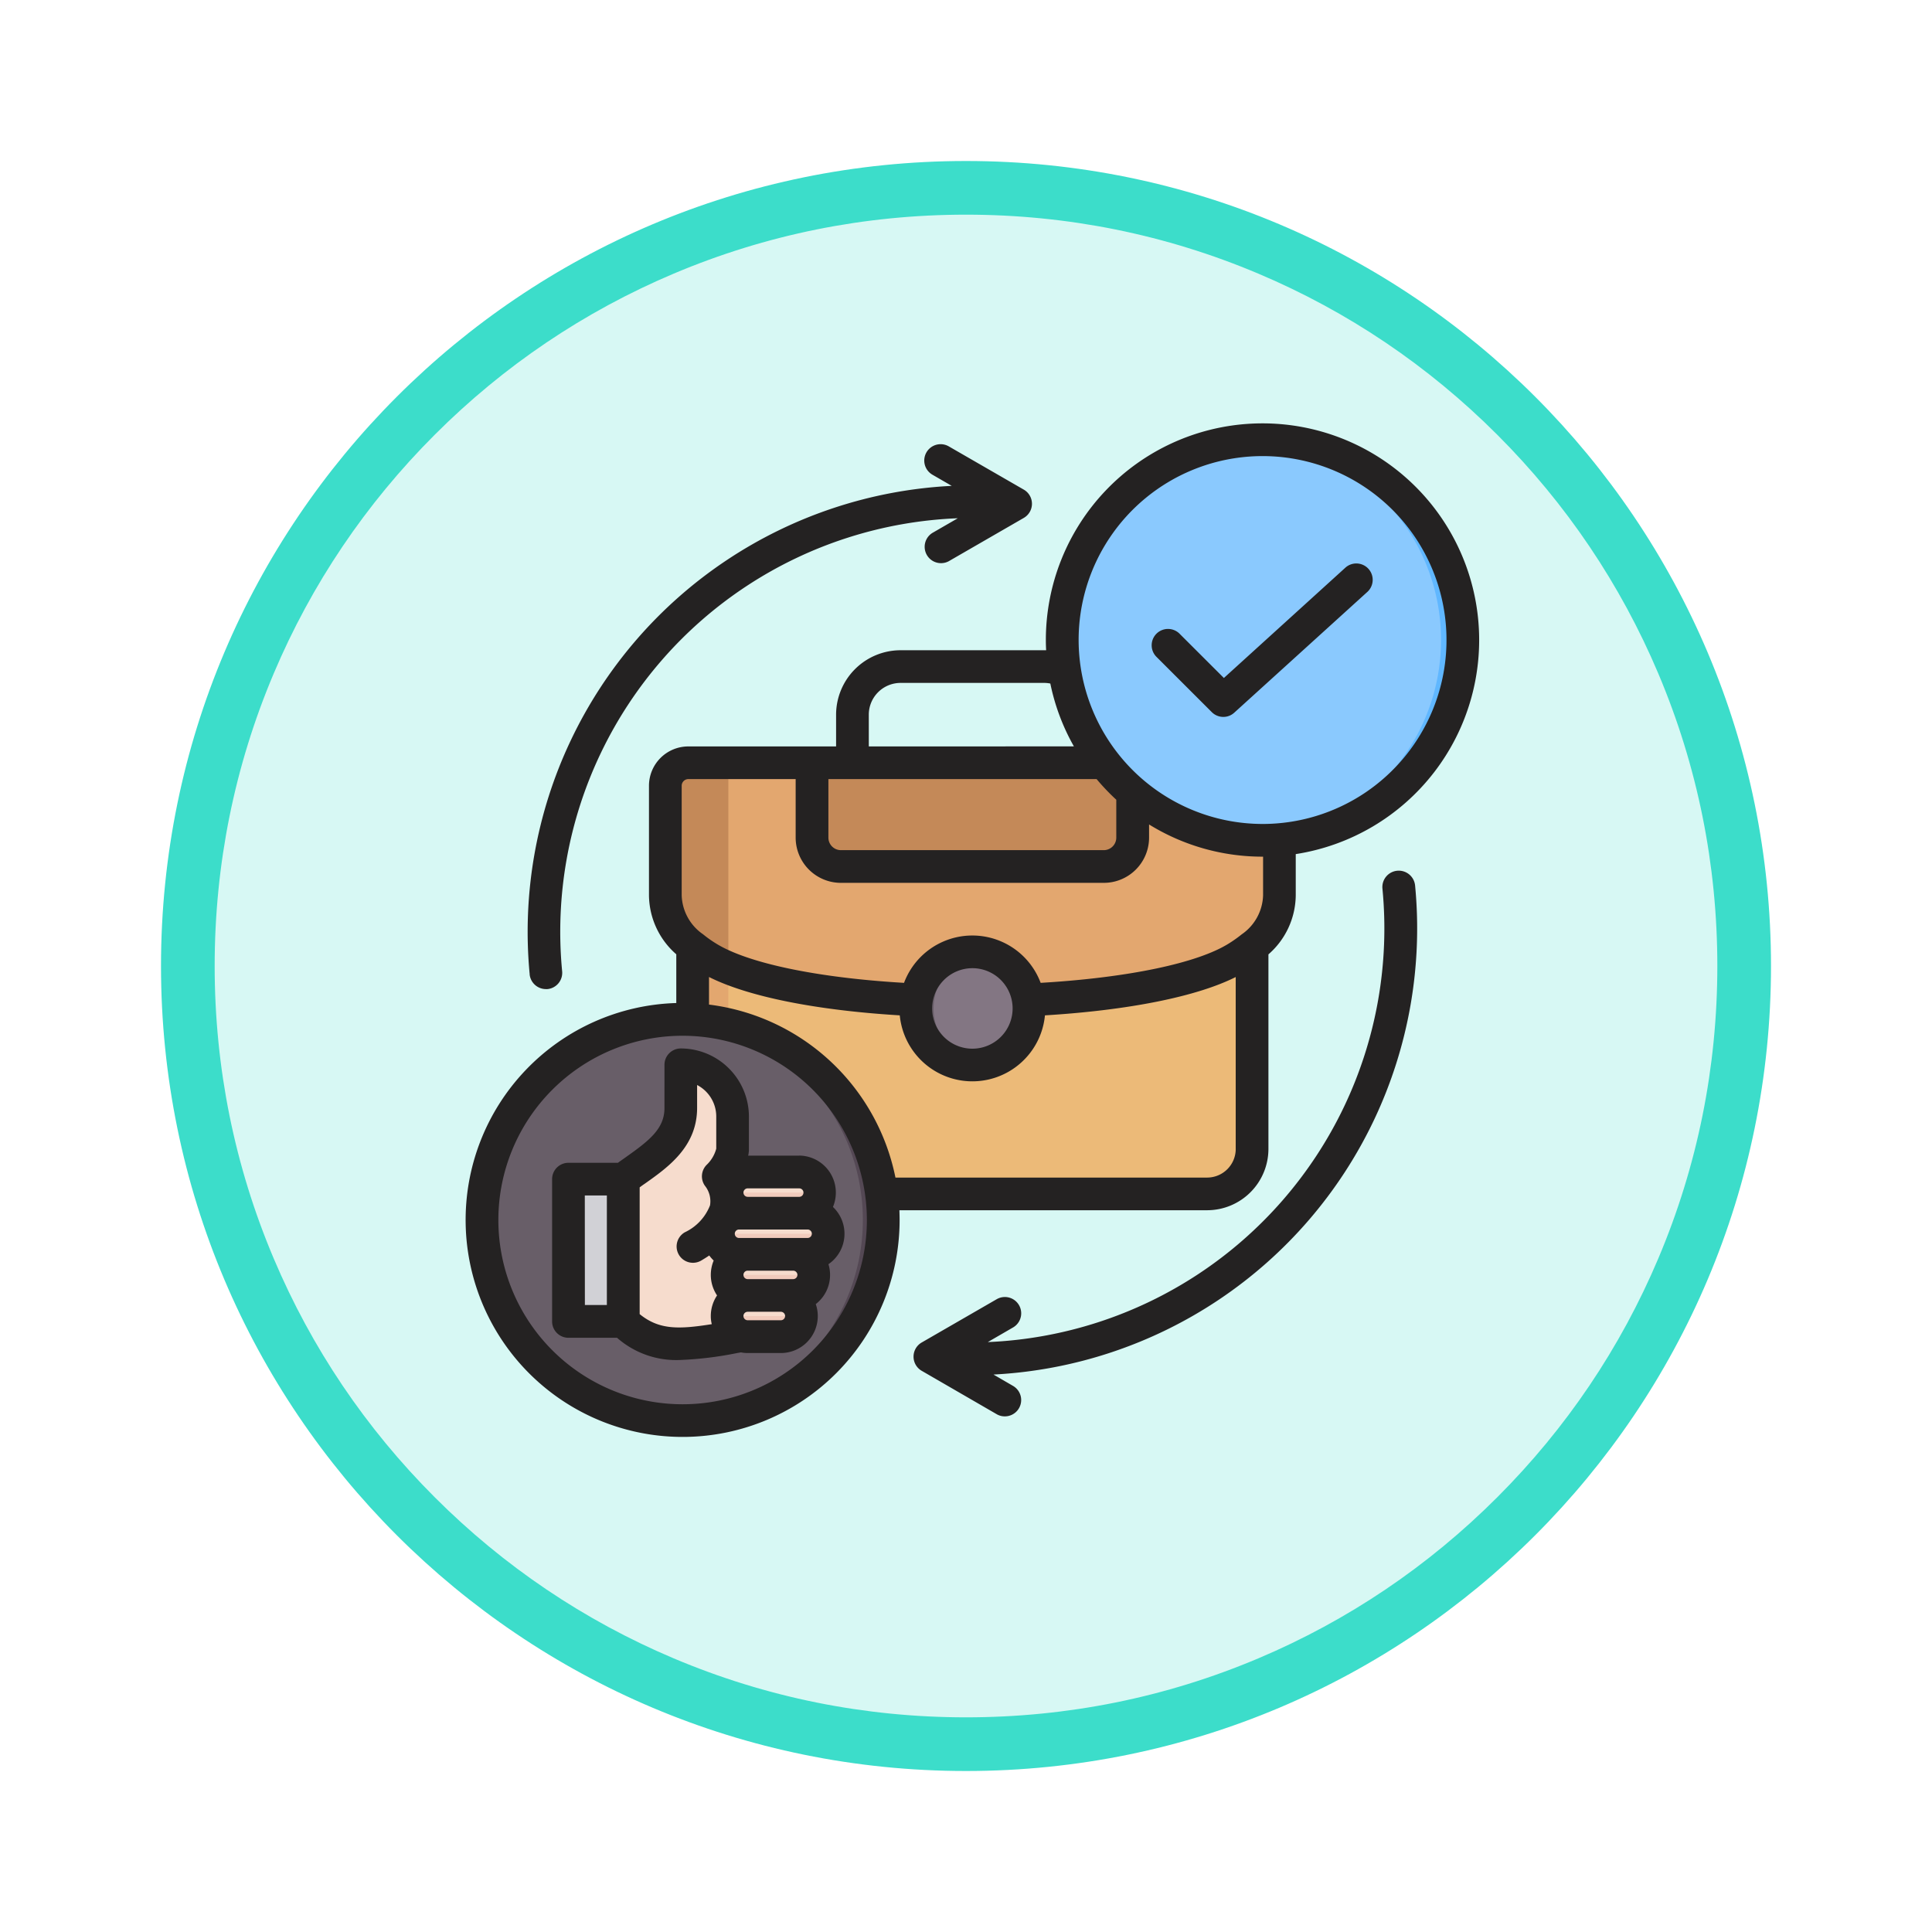 <svg xmlns="http://www.w3.org/2000/svg" xmlns:xlink="http://www.w3.org/1999/xlink" width="108" height="108" viewBox="0 0 108 108">
  <defs>
    <filter id="Trazado_982549" x="0" y="0" width="108" height="108" filterUnits="userSpaceOnUse">
      <feOffset dy="3" input="SourceAlpha"/>
      <feGaussianBlur stdDeviation="3" result="blur"/>
      <feFlood flood-opacity="0.161"/>
      <feComposite operator="in" in2="blur"/>
      <feComposite in="SourceGraphic"/>
    </filter>
  </defs>
  <g id="Grupo_1153818" data-name="Grupo 1153818" transform="translate(-622.5 -334)">
    <g id="Grupo_1149034" data-name="Grupo 1149034" transform="translate(-0.598 -6737)">
      <g id="Grupo_1147028" data-name="Grupo 1147028" transform="translate(0 311)">
        <g id="Grupo_1146971" data-name="Grupo 1146971" transform="translate(2.098 6425)">
          <g id="Grupo_1146639" data-name="Grupo 1146639" transform="translate(420 -822)">
            <g transform="matrix(1, 0, 0, 1, 201, 1157)" filter="url(#Trazado_982549)">
              <g id="Trazado_982549-2" data-name="Trazado 982549" transform="translate(9 6)" fill="#d7f8f4">
                <path d="M 45 88.5 C 39.127 88.5 33.43 87.35 28.068 85.082 C 22.889 82.891 18.236 79.755 14.241 75.759 C 10.245 71.764 7.109 67.111 4.918 61.932 C 2.65 56.57 1.5 50.873 1.5 45 C 1.5 39.127 2.65 33.43 4.918 28.068 C 7.109 22.889 10.245 18.236 14.241 14.241 C 18.236 10.245 22.889 7.109 28.068 4.918 C 33.43 2.65 39.127 1.5 45 1.5 C 50.873 1.5 56.57 2.65 61.932 4.918 C 67.111 7.109 71.764 10.245 75.759 14.241 C 79.755 18.236 82.891 22.889 85.082 28.068 C 87.35 33.43 88.5 39.127 88.5 45 C 88.5 50.873 87.35 56.57 85.082 61.932 C 82.891 67.111 79.755 71.764 75.759 75.759 C 71.764 79.755 67.111 82.891 61.932 85.082 C 56.57 87.35 50.873 88.5 45 88.5 Z" stroke="none"/>
                <path d="M 45 3 C 39.329 3 33.829 4.11 28.653 6.299 C 23.652 8.415 19.16 11.443 15.302 15.302 C 11.443 19.16 8.415 23.652 6.299 28.653 C 4.11 33.829 3 39.329 3 45 C 3 50.671 4.11 56.171 6.299 61.347 C 8.415 66.348 11.443 70.84 15.302 74.698 C 19.16 78.557 23.652 81.585 28.653 83.701 C 33.829 85.89 39.329 87 45 87 C 50.671 87 56.171 85.89 61.347 83.701 C 66.348 81.585 70.84 78.557 74.698 74.698 C 78.557 70.84 81.585 66.348 83.701 61.347 C 85.89 56.171 87 50.671 87 45 C 87 39.329 85.89 33.829 83.701 28.653 C 81.585 23.652 78.557 19.16 74.698 15.302 C 70.84 11.443 66.348 8.415 61.347 6.299 C 56.171 4.11 50.671 3 45 3 M 45 0 C 69.853 0 90 20.147 90 45 C 90 69.853 69.853 90 45 90 C 20.147 90 0 69.853 0 45 C 0 20.147 20.147 0 45 0 Z" stroke="none" fill="#3cddca"/>
              </g>
            </g>
          </g>
        </g>
      </g>
    </g>
    <g id="satisfaccion-laboral" transform="translate(640.524 349.67)">
      <g id="Grupo_1153171" data-name="Grupo 1153171" transform="translate(8.915 8.646)">
        <g id="Grupo_1153167" data-name="Grupo 1153167" transform="translate(10.252 18.321)">
          <path id="Trazado_988949" data-name="Trazado 988949" d="M119.113,245.575v13.416a2.52,2.52,0,0,0,2.512,2.512H147.87a2.52,2.52,0,0,0,2.512-2.512V245.575Z" transform="translate(-117.583 -237.402)" fill="#ecba78" fill-rule="evenodd"/>
          <path id="Trazado_988950" data-name="Trazado 988950" d="M119.113,245.575v13.416a2.52,2.52,0,0,0,2.512,2.512h1.994a2.52,2.52,0,0,1-2.512-2.512V245.575Z" transform="translate(-117.583 -237.402)" fill="#e3a76f" fill-rule="evenodd"/>
          <path id="Trazado_988951" data-name="Trazado 988951" d="M137.737,184.891a7.842,7.842,0,0,0,.782-.56,3.673,3.673,0,0,0,1.53-2.884v-6.125a1.29,1.29,0,0,0-1.287-1.287H107.007a1.29,1.29,0,0,0-1.287,1.287v6.125a3.673,3.673,0,0,0,1.53,2.884,7.84,7.84,0,0,0,.782.56C113.259,188.2,132.549,188.174,137.737,184.891Z" transform="translate(-105.72 -174.035)" fill="#e3a76f" fill-rule="evenodd"/>
          <path id="Trazado_988952" data-name="Trazado 988952" d="M177.512,174.034h17.927v4.186a1.619,1.619,0,0,1-1.614,1.614h-14.7a1.619,1.619,0,0,1-1.614-1.614v-4.186Z" transform="translate(-169.311 -174.034)" fill="#c48958" fill-rule="evenodd"/>
          <path id="Trazado_988953" data-name="Trazado 988953" d="M109.245,174.034h-2.237a1.29,1.29,0,0,0-1.287,1.287v6.125a3.673,3.673,0,0,0,1.53,2.884,7.819,7.819,0,0,0,.782.56,7.924,7.924,0,0,0,1.212.611Z" transform="translate(-105.721 -174.034)" fill="#c48958" fill-rule="evenodd"/>
          <path id="Trazado_988954" data-name="Trazado 988954" d="M228.28,269.725a3.164,3.164,0,1,0,3.164-3.164A3.164,3.164,0,0,0,228.28,269.725Z" transform="translate(-214.279 -255.991)" fill="#837683" fill-rule="evenodd"/>
          <path id="Trazado_988955" data-name="Trazado 988955" d="M228.28,269.724a3.166,3.166,0,0,0,3.662,3.125,3.164,3.164,0,0,1,0-6.249,3.2,3.2,0,0,0-.5-.039,3.164,3.164,0,0,0-3.164,3.164Z" transform="translate(-214.279 -255.99)" fill="#685e68" fill-rule="evenodd"/>
        </g>
        <g id="Grupo_1153169" data-name="Grupo 1153169" transform="translate(0 32.664)">
          <circle id="Elipse_11551" data-name="Elipse 11551" cx="11.218" cy="11.218" r="11.218" fill="#685e68"/>
          <path id="Trazado_988956" data-name="Trazado 988956" d="M109.744,299.591a11.218,11.218,0,1,1,0,22.436q-.287,0-.571-.014a11.218,11.218,0,0,0,0-22.407Q109.457,299.591,109.744,299.591Z" transform="translate(-98.526 -299.591)" fill="#544854" fill-rule="evenodd"/>
          <path id="Trazado_988957" data-name="Trazado 988957" d="M61.371,377.787q.008,7.967,0,7.954H58.724a.419.419,0,0,1-.418-.418v-7.118a.419.419,0,0,1,.418-.418h2.647Z" transform="translate(-53.47 -368.854)" fill="#d1d1d6" fill-rule="evenodd"/>
          <path id="Trazado_988958" data-name="Trazado 988958" d="M58.306,385.323a.419.419,0,0,0,.418.418h2.65v-7.954h-.418v7.536Z" transform="translate(-53.47 -368.854)" fill="#b1b1b5" fill-rule="evenodd"/>
          <path id="Trazado_988959" data-name="Trazado 988959" d="M91.259,336.979c-3.083.531-4.875.919-6.667-.8v-7.954c1.413-1.061,3.278-1.97,3.278-3.977v-2.415a2.9,2.9,0,0,1,2.9,2.9V326.6a2.786,2.786,0,0,1-.8,1.474C94.448,329.232,92.539,337.034,91.259,336.979Z" transform="translate(-76.753 -319.294)" fill="#f6dccd" fill-rule="evenodd"/>
          <path id="Trazado_988960" data-name="Trazado 988960" d="M85.3,336.75a5.047,5.047,0,0,1-.7-.568v-7.954c1.413-1.061,3.278-1.97,3.278-3.977v-2.415a2.887,2.887,0,0,1,2.023.829,2.872,2.872,0,0,0-1.482-.411v2.415c0,2.007-1.865,2.916-3.278,3.977V336.6Q85.214,336.678,85.3,336.75Z" transform="translate(-76.753 -319.295)" fill="#f1cbbc" fill-rule="evenodd"/>
          <path id="Trazado_988961" data-name="Trazado 988961" d="M133.343,383.5H135.2a1.151,1.151,0,0,0,0-2.3h.686a1.151,1.151,0,1,0,0-2.3h.807a1.151,1.151,0,1,0,0-2.3h-.485a1.151,1.151,0,0,0,0-2.3h-2.867a1.151,1.151,0,0,0,0,2.3h-.485a1.151,1.151,0,1,0,0,2.3h.485a2.573,2.573,0,0,1-1.151,3.452A1.154,1.154,0,0,0,133.343,383.5Z" transform="translate(-118.486 -365.759)" fill="#f6dccd" fill-rule="evenodd"/>
          <g id="Grupo_1153168" data-name="Grupo 1153168" transform="translate(13.221 9.685)">
            <path id="Trazado_988962" data-name="Trazado 988962" d="M137.1,445.957h1.858a1.154,1.154,0,0,0,1.151-1.151h-4.159A1.154,1.154,0,0,0,137.1,445.957Z" transform="translate(-135.466 -437.902)" fill="#f1cbbc" fill-rule="evenodd"/>
            <path id="Trazado_988963" data-name="Trazado 988963" d="M138.958,425.811h.686a1.154,1.154,0,0,0,1.151-1.151H135.95a1.154,1.154,0,0,0,1.151,1.151Z" transform="translate(-135.465 -420.057)" fill="#f1cbbc" fill-rule="evenodd"/>
            <path id="Trazado_988964" data-name="Trazado 988964" d="M135.886,405.664h.807a1.154,1.154,0,0,0,1.151-1.151h-6.138a1.154,1.154,0,0,0,1.151,1.151h3.029Z" transform="translate(-131.706 -402.212)" fill="#f1cbbc" fill-rule="evenodd"/>
            <path id="Trazado_988965" data-name="Trazado 988965" d="M139.968,385.518a1.154,1.154,0,0,0,1.151-1.151H135.95a1.154,1.154,0,0,0,1.151,1.151Z" transform="translate(-135.465 -384.367)" fill="#f1cbbc" fill-rule="evenodd"/>
          </g>
        </g>
        <g id="Grupo_1153170" data-name="Grupo 1153170" transform="translate(32.203 0)">
          <ellipse id="Elipse_11552" data-name="Elipse 11552" cx="11.195" cy="11.195" rx="11.195" ry="11.195" transform="matrix(0.023, -1, 1, 0.023, 0, 22.391)" fill="#8ac9fe"/>
          <path id="Trazado_988966" data-name="Trazado 988966" d="M393.546,15.987a11.2,11.2,0,1,1,0,22.391q-.287,0-.571-.014a11.2,11.2,0,0,0,0-22.362q.284-.014.571-.014Z" transform="translate(-382.11 -15.721)" fill="#60b7ff" fill-rule="evenodd"/>
        </g>
      </g>
      <path id="Trazado_988967" data-name="Trazado 988967" d="M26.638,50.76H23.772a.239.239,0,0,0-.237.237.239.239,0,0,0,.237.237h2.866a.237.237,0,1,0,0-.473Zm.721,2.537a.239.239,0,0,0-.237-.237H23.288a.237.237,0,0,0,0,.474h3.834A.24.24,0,0,0,27.359,53.3Zm-.807,2.3a.239.239,0,0,0-.237-.236H23.772a.236.236,0,1,0,0,.473h2.544a.239.239,0,0,0,.236-.236Zm-.688,2.3a.24.24,0,0,0-.237-.238H23.772a.237.237,0,0,0,0,.474h1.855A.239.239,0,0,0,25.864,57.9Zm-4.1.451a1.808,1.808,0,0,1-.054-.451,2.063,2.063,0,0,1,.35-1.152,2.059,2.059,0,0,1-.35-1.15,2.094,2.094,0,0,1,.161-.8,2.149,2.149,0,0,1-.247-.283c-.167.113-.323.209-.457.288a.92.92,0,0,1-.457.121.913.913,0,0,1-.452-1.705,2.78,2.78,0,0,0,1.409-1.507,1.385,1.385,0,0,0-.29-1.1.913.913,0,0,1,.1-1.162,1.939,1.939,0,0,0,.538-.906v-1.8a1.984,1.984,0,0,0-1.07-1.758v1.277c0,2.174-1.624,3.321-2.931,4.244-.1.066-.188.133-.28.2V57.79c1.081.878,2.162.859,4.028.562Zm-7.093-1.067H15.9V51.158H14.667Zm11.971-8.353A2.066,2.066,0,0,1,28.7,51a2.092,2.092,0,0,1-.161.8,2.063,2.063,0,0,1-.253,3.2,2.009,2.009,0,0,1,.091.6,2.055,2.055,0,0,1-.8,1.63,1.987,1.987,0,0,1,.113.672,2.066,2.066,0,0,1-2.065,2.064H23.772a2,2,0,0,1-.376-.037l-.194.033a19.89,19.89,0,0,1-3.259.394,5.006,5.006,0,0,1-3.474-1.243H13.753a.914.914,0,0,1-.914-.914V50.245a.914.914,0,0,1,.914-.914h2.764c.145-.106.3-.211.441-.313,1.344-.948,2.162-1.606,2.162-2.75V43.853a.914.914,0,0,1,.914-.914,3.814,3.814,0,0,1,3.807,3.81v1.874a.973.973,0,0,1-.011.124,1.154,1.154,0,0,1-.032.185h2.839ZM49.715,24.138a.914.914,0,0,0,.645.268.9.9,0,0,0,.613-.238L58.432,17.4A.915.915,0,0,0,57.2,16.048L50.392,22.23l-2.458-2.455a.914.914,0,1,0-1.291,1.293ZM30.435,52.529a10.3,10.3,0,1,1-10.3-10.3,10.314,10.314,0,0,1,10.3,10.3ZM20.083,34.38a2.744,2.744,0,0,0,1.194,2.177,6.479,6.479,0,0,0,.694.495c1.764,1.116,5.674,1.935,10.541,2.22a4.078,4.078,0,0,1,7.637,0c4.878-.287,8.793-1.1,10.546-2.217a7.083,7.083,0,0,0,.694-.495,2.744,2.744,0,0,0,1.194-2.177V32.218h-.027a12.057,12.057,0,0,1-6.346-1.8v.736a2.531,2.531,0,0,1-2.528,2.528h-14.7a2.531,2.531,0,0,1-2.528-2.528V27.882h-6a.372.372,0,0,0-.371.373Zm10.46-8.326H42.008a12.02,12.02,0,0,1-1.318-3.514,1.727,1.727,0,0,0-.344-.035H32.317a1.777,1.777,0,0,0-1.775,1.774Zm-2.259,5.1V27.882H43.277a12.481,12.481,0,0,0,1.1,1.154v2.118a.7.7,0,0,1-.7.7h-14.7A.7.7,0,0,1,28.284,31.154ZM42.272,20.109A10.282,10.282,0,1,1,52.554,30.39,10.295,10.295,0,0,1,42.272,20.109ZM36.335,38.452a2.25,2.25,0,1,1-2.253,2.25A2.254,2.254,0,0,1,36.335,38.452ZM51.054,48.557a1.6,1.6,0,0,1-1.6,1.6H32.032A12.166,12.166,0,0,0,21.61,40.487V38.945c2.178,1.095,5.969,1.86,10.664,2.144a4.076,4.076,0,0,0,8.115,0c4.7-.287,8.492-1.051,10.664-2.142v9.612Zm-18.8,3.426c.005.182.011.364.011.546A12.13,12.13,0,1,1,19.781,40.4V37.676a4.43,4.43,0,0,1-1.527-3.3V28.256a2.2,2.2,0,0,1,2.2-2.2h8.26V24.279a3.608,3.608,0,0,1,3.6-3.6h8.029l.113,0c-.011-.19-.016-.379-.016-.571A12.111,12.111,0,1,1,54.409,32.075V34.38a4.429,4.429,0,0,1-1.527,3.3V48.557a3.43,3.43,0,0,1-3.426,3.426Zm27.82-18.977a.918.918,0,0,1,1.006.818A24.972,24.972,0,0,1,37.512,61.168L38.6,61.8a.913.913,0,0,1-.457,1.706.891.891,0,0,1-.452-.122L33.5,60.959a.914.914,0,0,1,0-1.583l4.195-2.421a.912.912,0,1,1,.909,1.582l-1.409.816A23.138,23.138,0,0,0,59.255,34.005.916.916,0,0,1,60.072,33.006ZM11.586,38.8A24.962,24.962,0,0,1,35.178,11.49L34.1,10.867a.914.914,0,0,1,.914-1.584L39.206,11.7a.913.913,0,0,1,0,1.582l-4.195,2.421a.914.914,0,0,1-.914-1.582l1.42-.82A23.131,23.131,0,0,0,13.4,38.621a.914.914,0,0,1-.817,1,.816.816,0,0,1-.091,0,.917.917,0,0,1-.909-.824Z" transform="translate(0 0)" fill="#242222" fill-rule="evenodd"/>
    </g>
  </g>
</svg>
